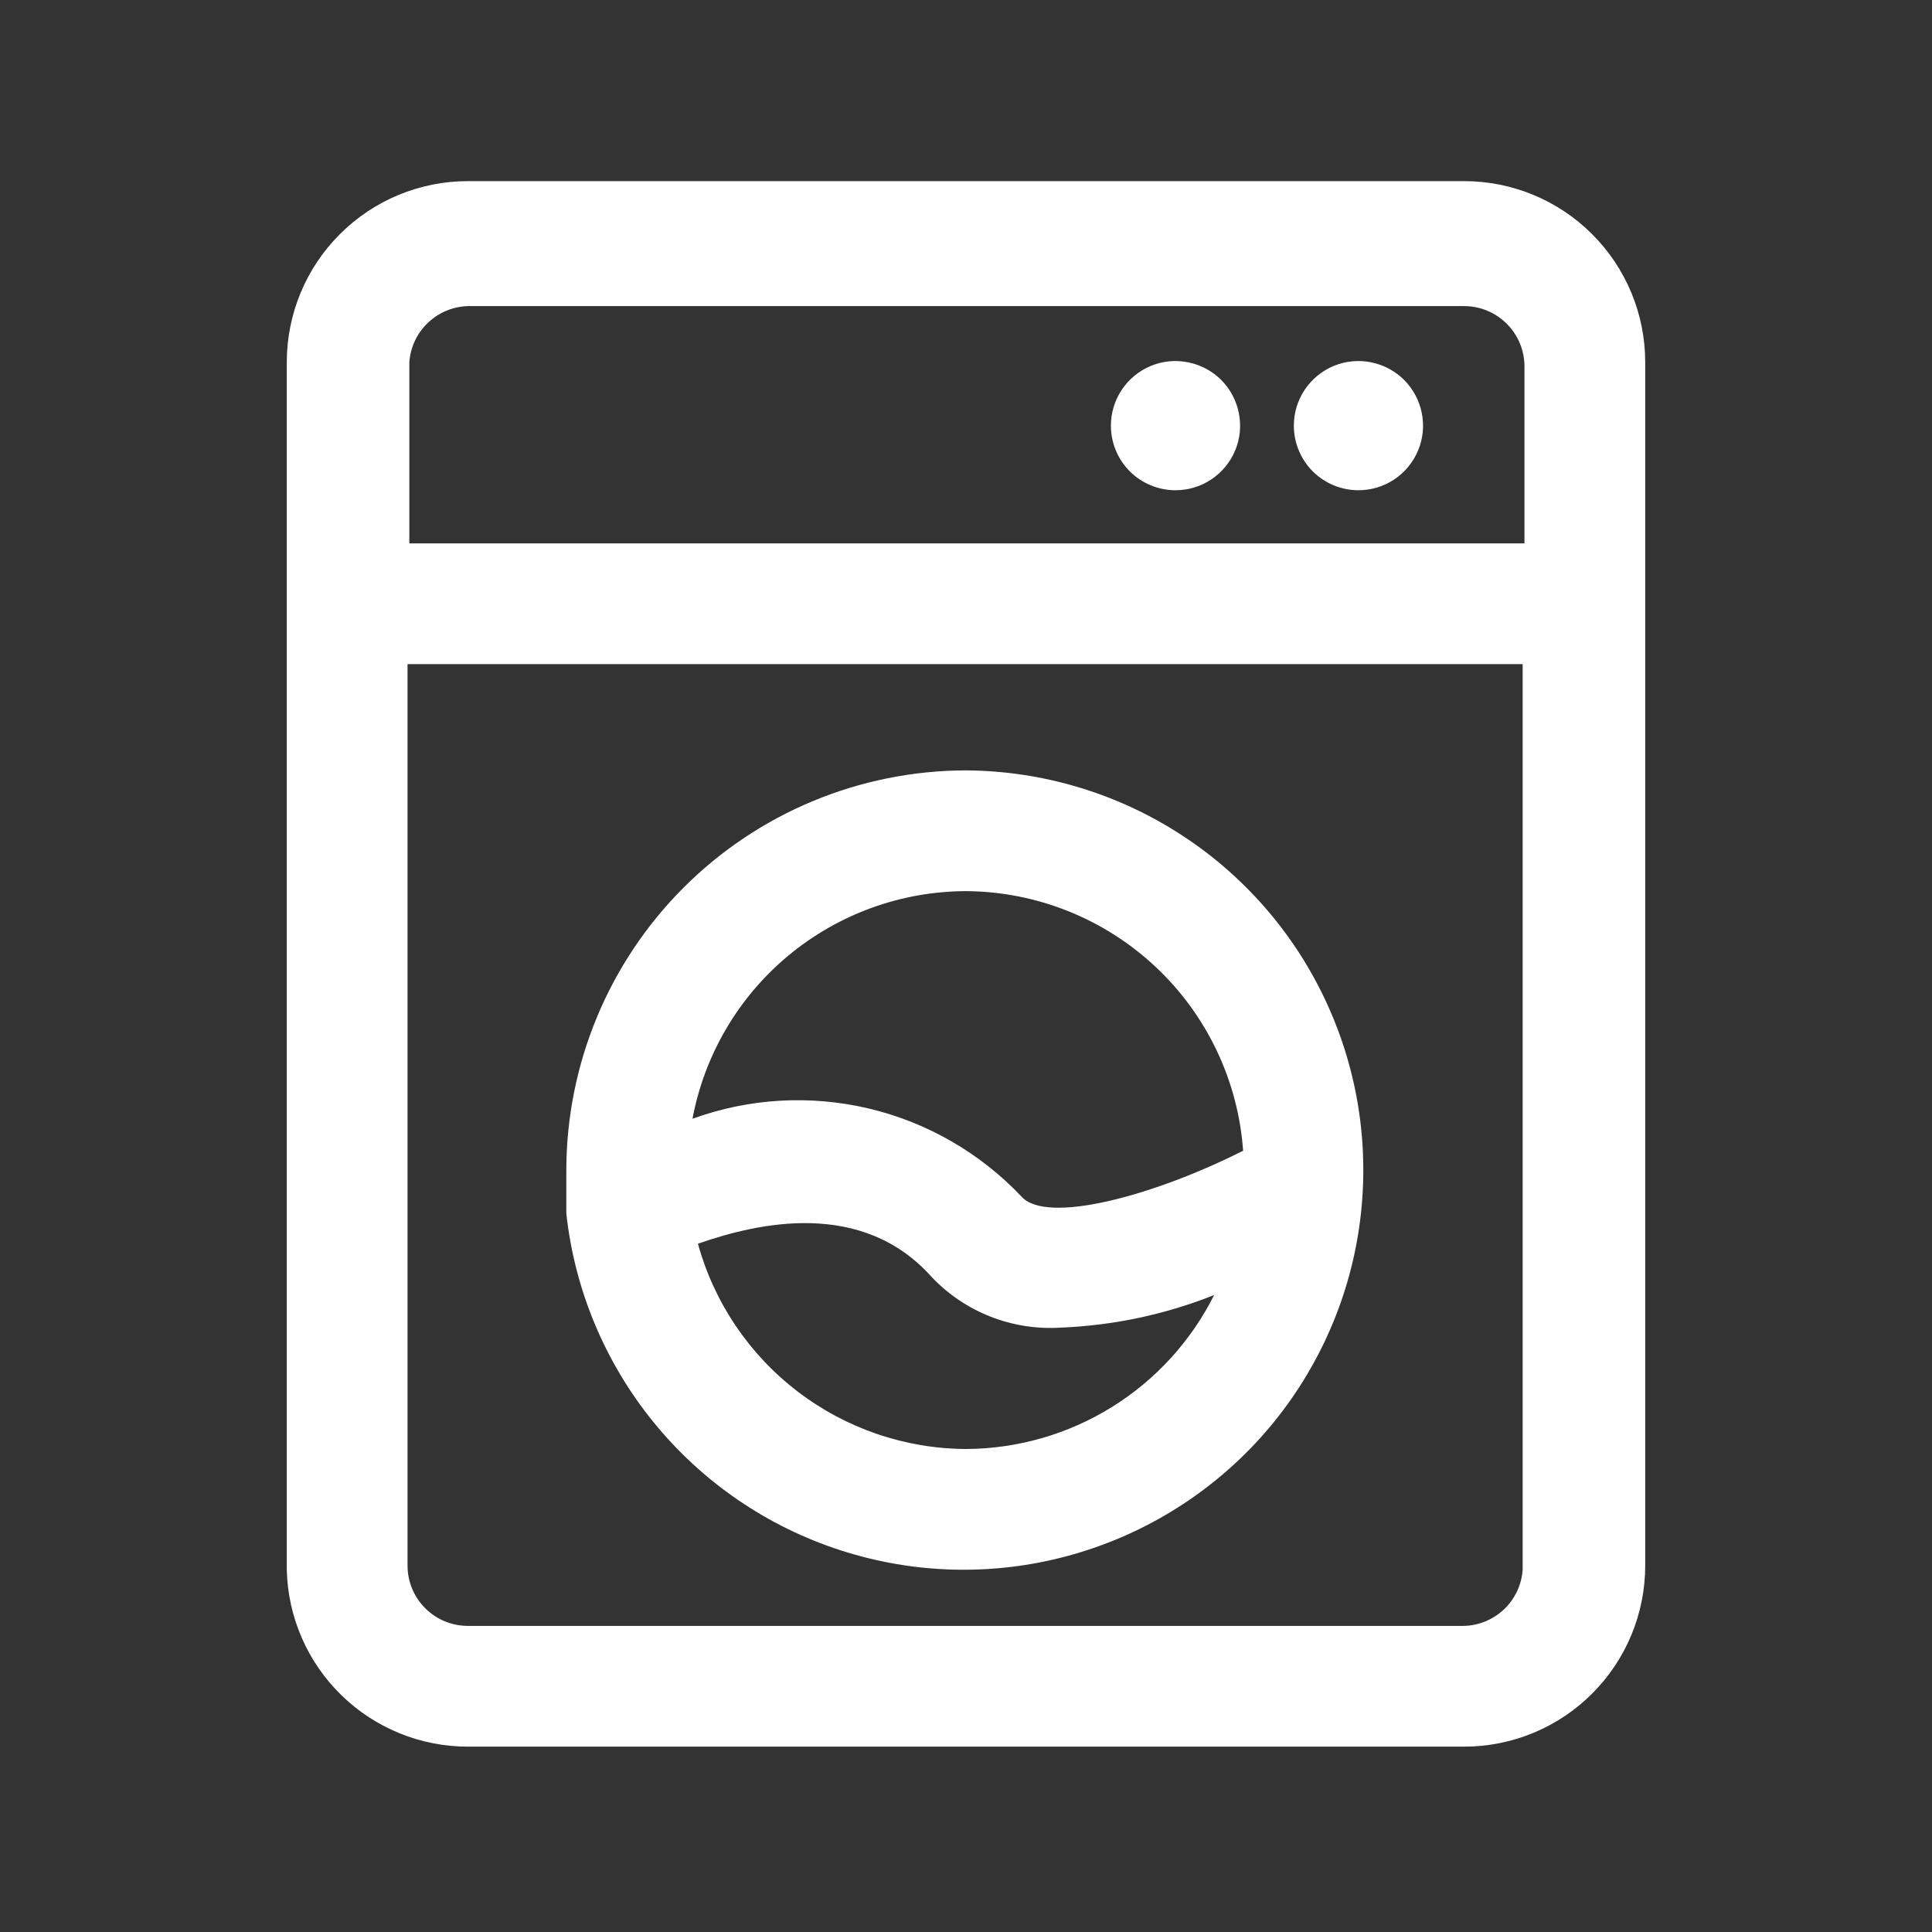 <svg width="32" height="32" viewBox="0 0 32 32" fill="none" xmlns="http://www.w3.org/2000/svg">
<rect x="0" y="0" width="32" height="32" fill="#333333" stroke="none"/>
<path d="M7.75 28.93H24.25C25.046 28.93 25.809 28.614 26.371 28.051C26.934 27.489 27.25 26.726 27.25 25.93V6C27.25 5.204 26.934 4.441 26.371 3.879C25.809 3.316 25.046 3 24.25 3H7.75C6.954 3 6.191 3.316 5.629 3.879C5.066 4.441 4.75 5.204 4.75 6V26C4.768 26.784 5.092 27.529 5.653 28.076C6.214 28.624 6.966 28.93 7.75 28.93ZM24.25 26.93H7.75C7.485 26.93 7.23 26.825 7.043 26.637C6.855 26.45 6.75 26.195 6.75 25.93V11H25.22V26C25.203 26.248 25.094 26.48 24.915 26.652C24.735 26.824 24.498 26.923 24.25 26.93ZM7.75 5.07H24.25C24.515 5.07 24.77 5.175 24.957 5.363C25.145 5.55 25.25 5.805 25.25 6.07V9H6.78V6C6.797 5.752 6.906 5.52 7.086 5.348C7.265 5.176 7.502 5.077 7.75 5.07Z" fill="white"/>
<path d="M22.5 8.12C22.712 8.12 22.919 8.057 23.095 7.94C23.27 7.822 23.408 7.655 23.489 7.459C23.57 7.264 23.591 7.049 23.549 6.841C23.508 6.634 23.406 6.443 23.257 6.293C23.107 6.144 22.916 6.042 22.709 6.001C22.501 5.959 22.286 5.98 22.09 6.061C21.895 6.142 21.728 6.28 21.61 6.456C21.493 6.631 21.43 6.838 21.43 7.05C21.43 7.334 21.543 7.606 21.743 7.807C21.944 8.007 22.216 8.12 22.5 8.12Z" fill="white"/>
<path d="M19.47 8.12C19.682 8.12 19.889 8.057 20.064 7.94C20.24 7.822 20.378 7.655 20.459 7.459C20.54 7.264 20.561 7.049 20.519 6.841C20.478 6.634 20.376 6.443 20.227 6.293C20.077 6.144 19.886 6.042 19.679 6.001C19.471 5.959 19.256 5.98 19.061 6.061C18.865 6.142 18.698 6.28 18.58 6.456C18.463 6.631 18.4 6.838 18.4 7.05C18.4 7.334 18.513 7.606 18.713 7.807C18.914 8.007 19.186 8.12 19.47 8.12Z" fill="white"/>
<path d="M16 12.76C14.245 12.763 12.563 13.461 11.322 14.702C10.081 15.943 9.383 17.625 9.38 19.38C9.38 19.63 9.38 19.87 9.38 20.1C9.519 21.369 10.022 22.571 10.829 23.561C11.635 24.551 12.711 25.287 13.926 25.679C15.141 26.072 16.444 26.105 17.677 25.773C18.91 25.442 20.021 24.762 20.877 23.814C21.732 22.865 22.295 21.69 22.497 20.429C22.699 19.169 22.533 17.876 22.017 16.708C21.502 15.54 20.66 14.545 19.592 13.845C18.524 13.144 17.277 12.768 16 12.76ZM16 14.76C17.166 14.767 18.286 15.214 19.137 16.011C19.988 16.808 20.507 17.897 20.59 19.06C19.08 19.82 17.33 20.28 16.92 19.82C16.236 19.097 15.356 18.589 14.388 18.36C13.419 18.131 12.405 18.19 11.47 18.53C11.668 17.472 12.229 16.517 13.056 15.829C13.883 15.141 14.924 14.763 16 14.76ZM16 24C14.99 23.995 14.01 23.66 13.209 23.046C12.407 22.432 11.828 21.573 11.56 20.6C12.56 20.25 14.28 19.86 15.43 21.15C15.702 21.437 16.034 21.661 16.402 21.806C16.77 21.951 17.165 22.014 17.56 21.99C18.434 21.956 19.297 21.774 20.11 21.45C19.727 22.213 19.141 22.856 18.415 23.306C17.69 23.756 16.854 23.996 16 24Z" fill="white"/>
</svg>
